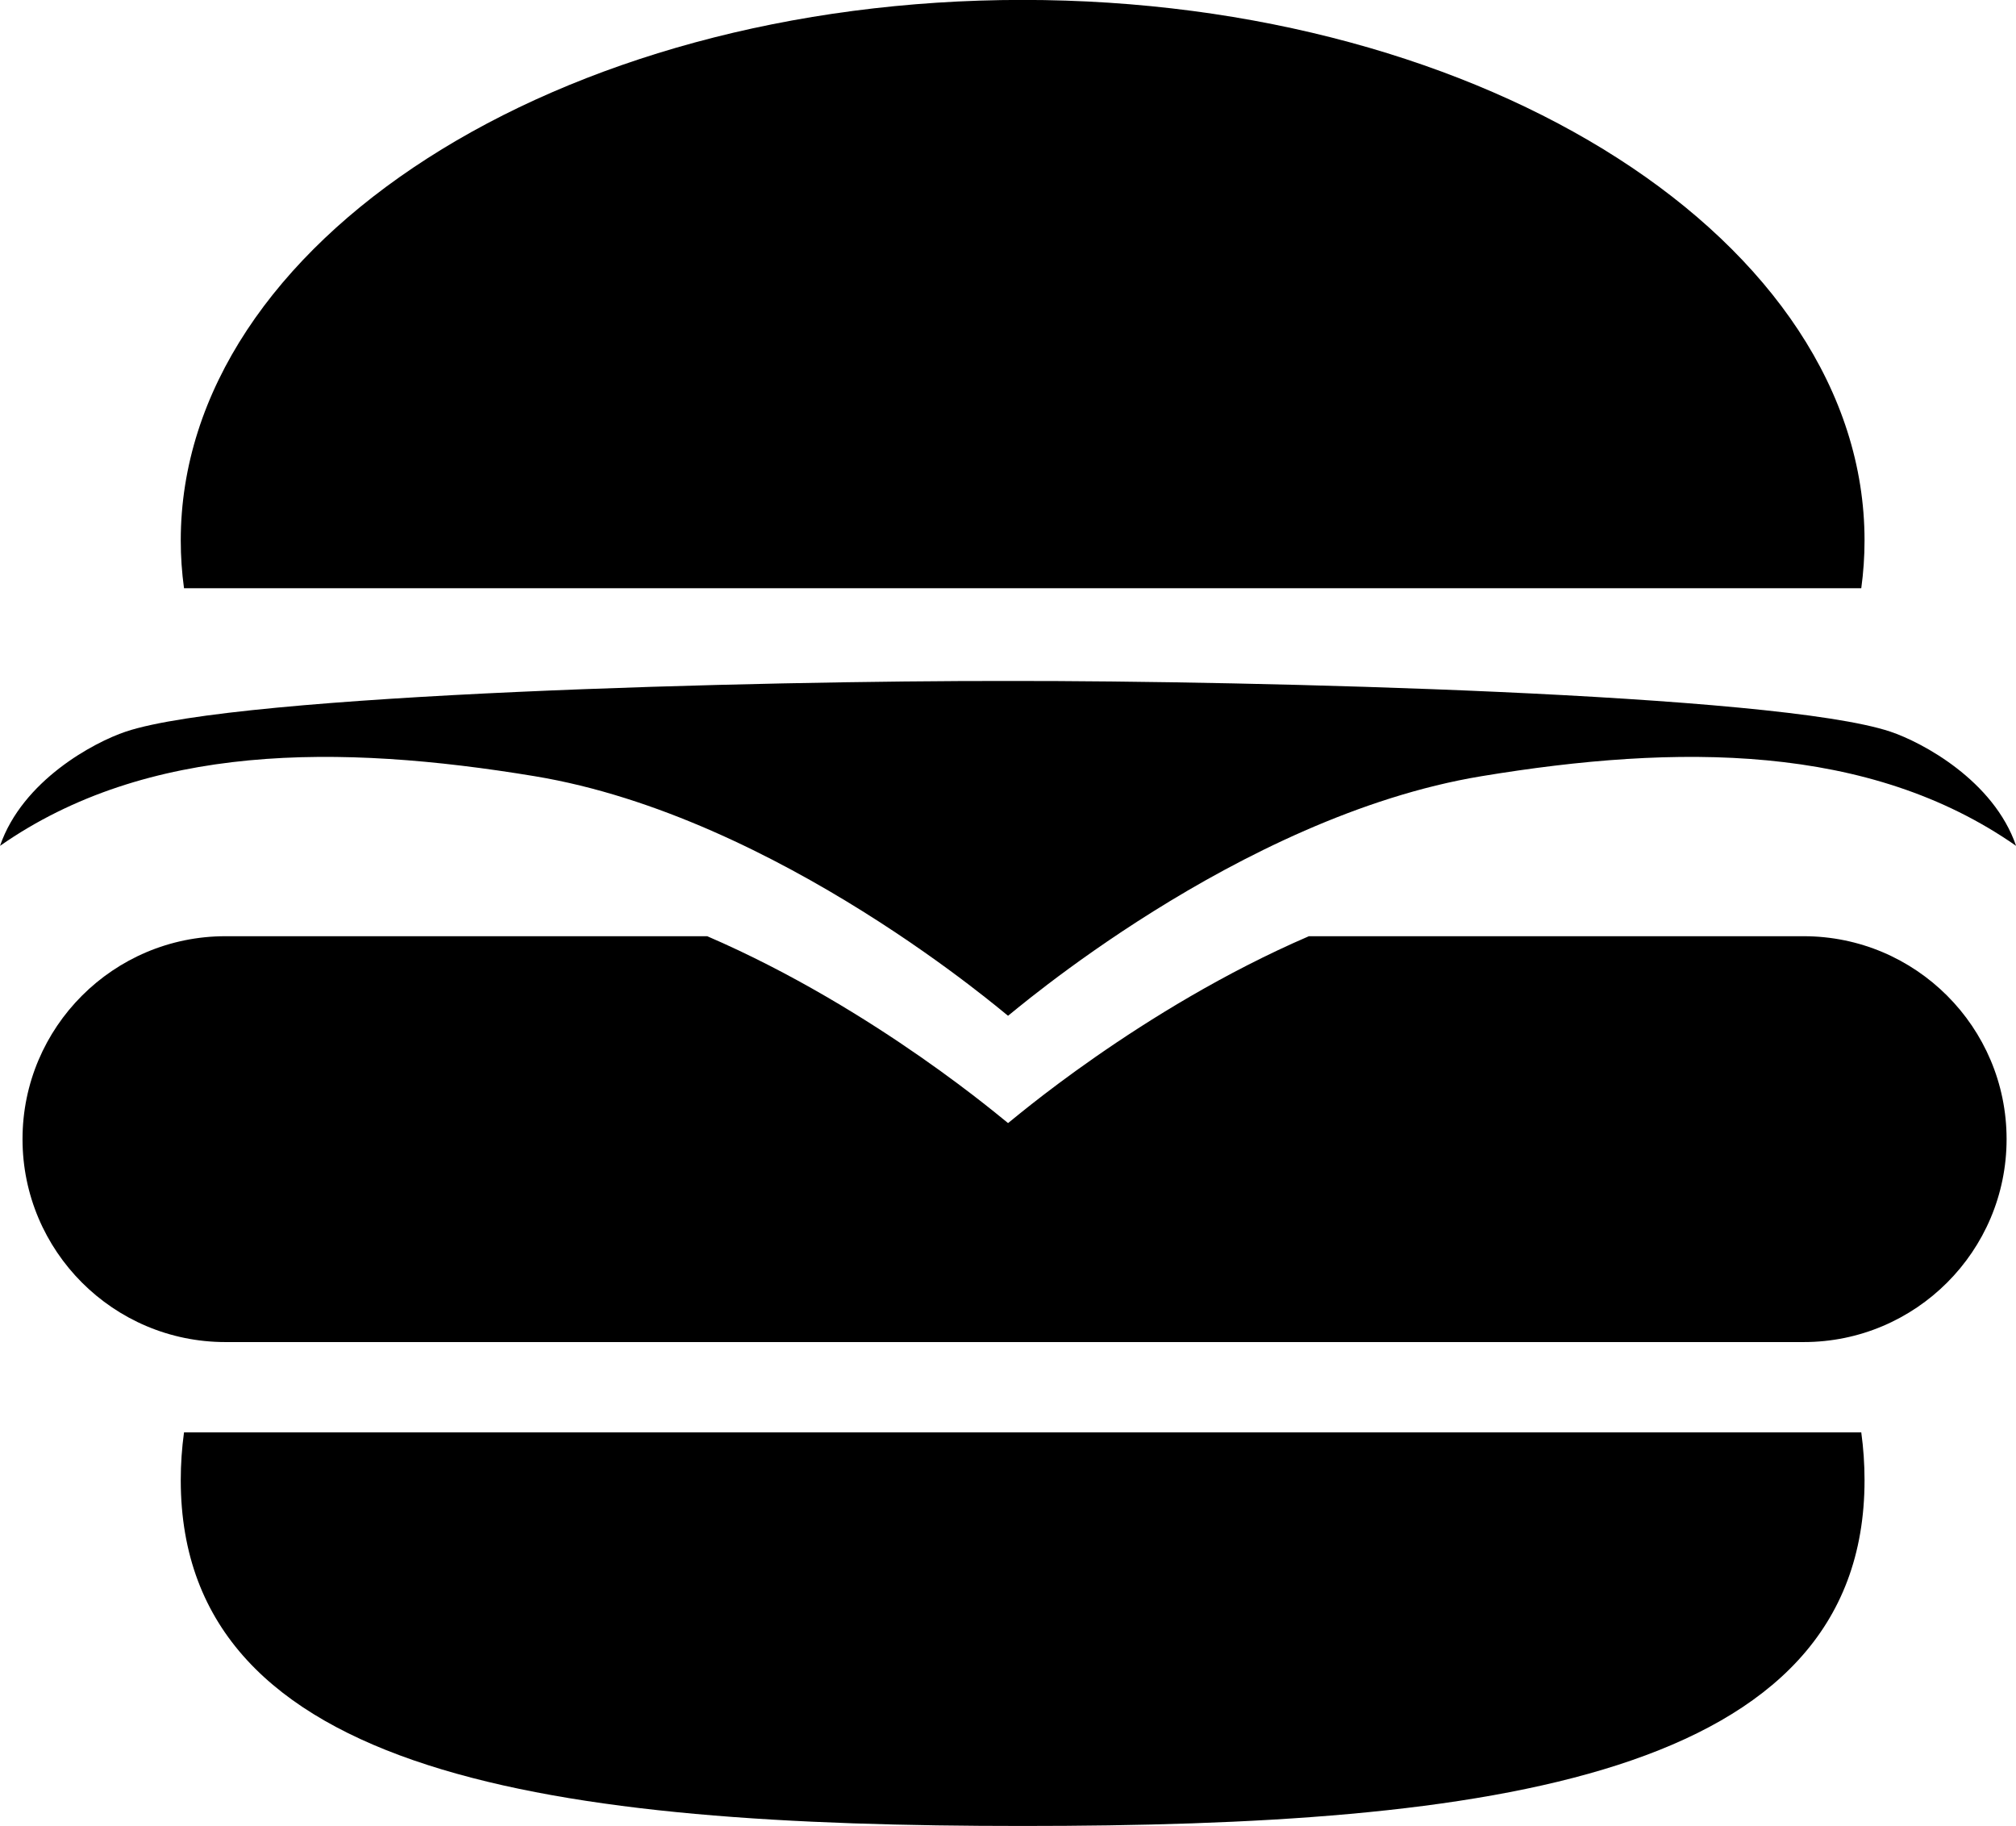 <?xml version="1.0" encoding="UTF-8" standalone="no"?>
<svg
   xmlns:dc="http://purl.org/dc/elements/1.1/"
   xmlns:cc="http://creativecommons.org/ns#"
   xmlns:rdf="http://www.w3.org/1999/02/22-rdf-syntax-ns#"
   xmlns:svg="http://www.w3.org/2000/svg"
   xmlns="http://www.w3.org/2000/svg"
   viewBox="0 0 250 226.398"
   height="226.398"
   width="250"
   xml:space="preserve"
   version="1.1"
   id="svg2"><defs
     id="defs6"><clipPath
       id="clipPath16"
       clipPathUnits="userSpaceOnUse"><path
         id="path18"
         d="m 0,595.276 841.89,0 L 841.89,0 0,0 0,595.276 Z" /></clipPath></defs><g
     style="fill:#000000"
     transform="matrix(0.53,0,0,-0.53,-98.093,270.941)"
     id="g10"><g
       style="fill:#000000"
       id="g12"><g
         style="fill:#000000"
         clip-path="url(#clipPath16)"
         id="g14"><g
           style="fill:#000000"
           transform="translate(228.136,373.603)"
           id="g20"><path
             id="path22"
             style="fill:#000000;fill-opacity:1;fill-rule:evenodd;stroke:none"
             d="m 0,0 c -0.504,3.681 -0.761,7.409 -0.761,11.182 0,69.787 88.265,126.444 196.982,126.444 108.716,0 196.984,-56.657 196.984,-126.444 0,-3.773 -0.257,-7.501 -0.765,-11.182 L 0,0 Z" /></g><g
           style="fill:#000000"
           transform="translate(228.136,176.123)"
           id="g24"><path
             id="path26"
             style="fill:#000000;fill-opacity:1;fill-rule:evenodd;stroke:none"
             d="m 0,0 c -0.504,-3.68 -0.761,-7.416 -0.761,-11.182 0,-69.787 88.265,-80.894 196.982,-80.894 108.716,0 196.984,11.107 196.984,80.894 0,3.766 -0.257,7.502 -0.765,11.182 L 0,0 Z" /></g><g
           style="fill:#000000"
           transform="translate(607.102,292.193)"
           id="g28"><path
             id="path30"
             style="fill:#000000;fill-opacity:1;fill-rule:evenodd;stroke:none"
             d="M 0,0 C 26.201,0 47.476,-21.268 47.476,-47.469 47.476,-73.67 26.201,-94.943 0,-94.943 l -369.277,0 c -26.202,0 -47.475,21.273 -47.475,47.474 0,26.201 21.273,47.469 47.475,47.469 l 112.732,0 c 39.635,-17.098 70.305,-43.801 70.388,-43.715 0.082,-0.086 30.755,26.617 70.386,43.715 L 0,0 Z" /></g><g
           style="fill:#000000"
           transform="translate(420.945,351.907)"
           id="g32"><path
             id="path34"
             style="fill:#000000;fill-opacity:1;fill-rule:evenodd;stroke:none"
             d="m 0,0 c 57.354,0.073 179.873,-2.965 206.435,-11.854 7.44,-2.488 24.166,-11.418 29.422,-26.72 -34.379,24.024 -79.238,23.878 -125.112,16.292 C 53.68,-31.728 0.109,-78.433 0,-78.322 c -0.11,-0.111 -53.68,46.594 -110.75,56.04 -45.866,7.586 -90.728,7.732 -125.108,-16.292 5.26,15.302 21.985,24.232 29.422,26.72 C -179.877,-2.965 -57.354,0.073 0,0" /></g></g></g></g></svg>